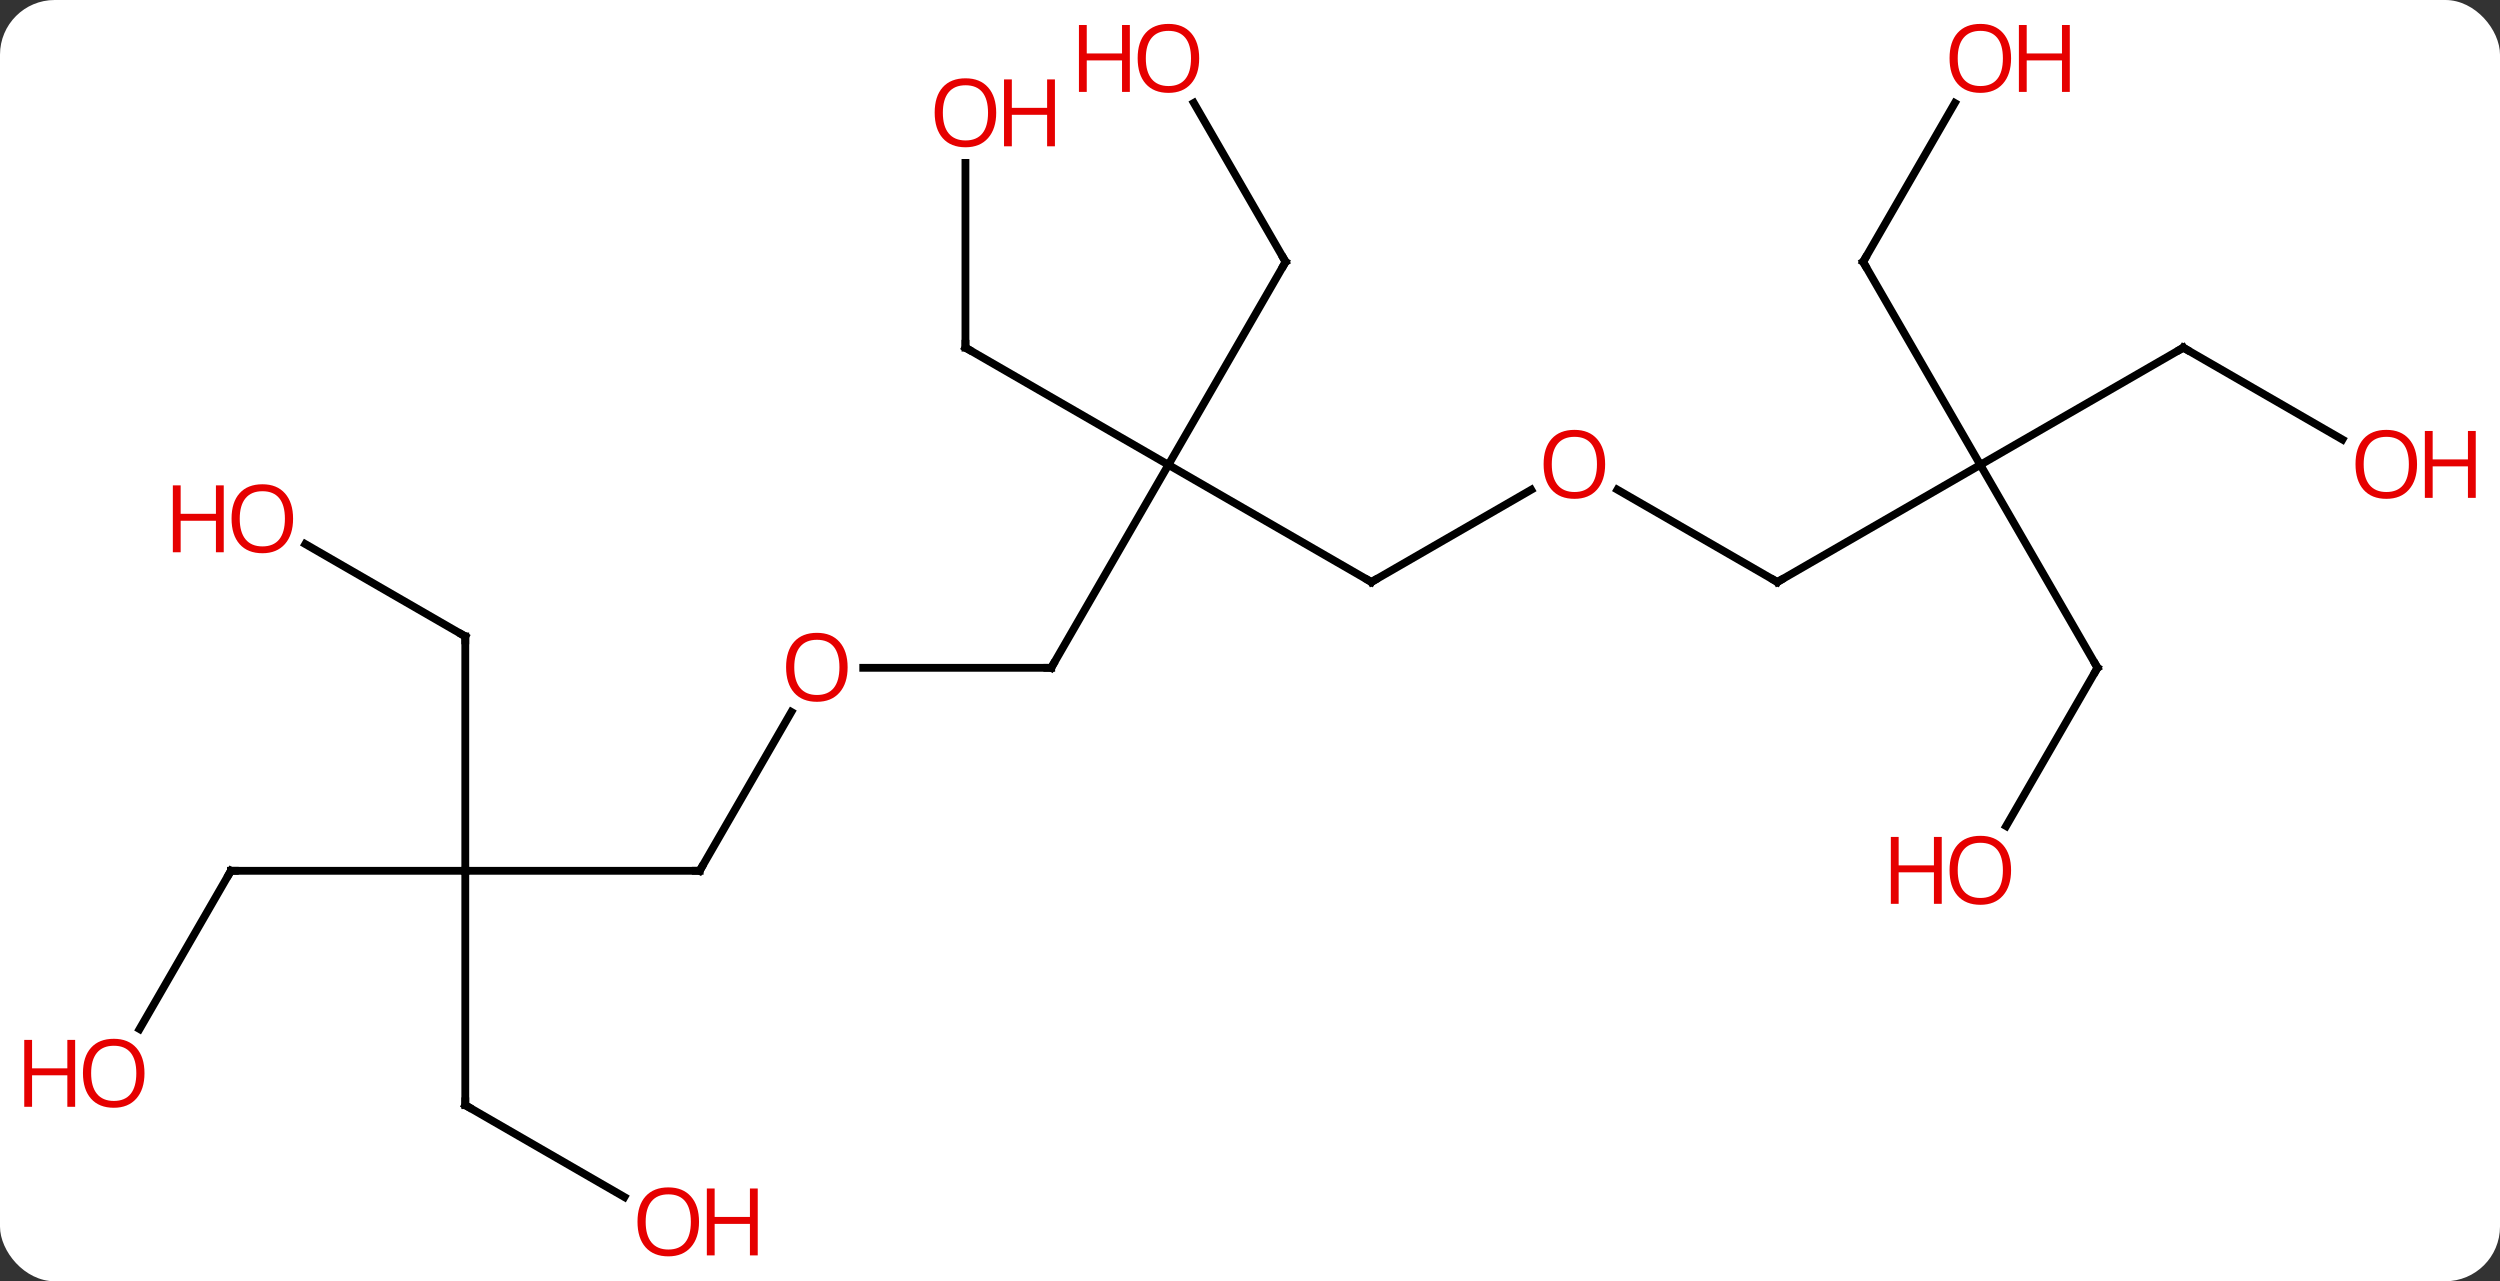 <svg width="320" viewBox="0 0 320 164" style="fill-opacity:1; color-rendering:auto; color-interpolation:auto; text-rendering:auto; stroke:black; stroke-linecap:square; stroke-miterlimit:10; shape-rendering:auto; stroke-opacity:1; fill:black; stroke-dasharray:none; font-weight:normal; stroke-width:1; font-family:'Open Sans'; font-style:normal; stroke-linejoin:miter; font-size:12; stroke-dashoffset:0; image-rendering:auto;" height="164" class="cas-substance-image" xmlns:xlink="http://www.w3.org/1999/xlink" xmlns="http://www.w3.org/2000/svg"><rect x="0" y="0" width="320" height="164" fill="#333333" stroke="none"/><svg class="cas-substance-single-component"><rect y="0" x="0" width="320" stroke="none" ry="7" rx="7" height="164" fill="white" class="cas-substance-group"/><svg y="0" x="0" width="320" viewBox="0 0 320 164" style="fill:black;" height="164" class="cas-substance-single-component-image"><svg><g><g transform="translate(160,82)" style="text-rendering:geometricPrecision; color-rendering:optimizeQuality; color-interpolation:linearRGB; stroke-linecap:butt; image-rendering:optimizeQuality;"><line y2="-7.5" y1="-22.5" x2="15.537" x1="-10.443" style="fill:none;"/><line y2="3.48" y1="-22.5" x2="-25.443" x1="-10.443" style="fill:none;"/><line y2="-37.5" y1="-22.5" x2="-36.423" x1="-10.443" style="fill:none;"/><line y2="-48.48" y1="-22.5" x2="4.557" x1="-10.443" style="fill:none;"/><line y2="-19.311" y1="-7.5" x2="35.997" x1="15.537" style="fill:none;"/><line y2="3.48" y1="3.48" x2="-49.505" x1="-25.443" style="fill:none;"/><line y2="-61.148" y1="-37.5" x2="-36.423" x1="-36.423" style="fill:none;"/><line y2="-68.827" y1="-48.48" x2="-7.189" x1="4.557" style="fill:none;"/><line y2="-7.5" y1="-19.321" x2="67.5" x1="47.025" style="fill:none;"/><line y2="29.463" y1="9.128" x2="-70.443" x1="-58.704" style="fill:none;"/><line y2="-22.5" y1="-7.5" x2="93.48" x1="67.5" style="fill:none;"/><line y2="29.463" y1="29.463" x2="-100.443" x1="-70.443" style="fill:none;"/><line y2="3.48" y1="-22.5" x2="108.48" x1="93.48" style="fill:none;"/><line y2="-48.48" y1="-22.5" x2="78.48" x1="93.48" style="fill:none;"/><line y2="-37.5" y1="-22.5" x2="119.463" x1="93.48" style="fill:none;"/><line y2="-0.537" y1="29.463" x2="-100.443" x1="-100.443" style="fill:none;"/><line y2="29.463" y1="29.463" x2="-130.443" x1="-100.443" style="fill:none;"/><line y2="59.463" y1="29.463" x2="-100.443" x1="-100.443" style="fill:none;"/><line y2="23.741" y1="3.48" x2="96.783" x1="108.48" style="fill:none;"/><line y2="-68.815" y1="-48.48" x2="90.219" x1="78.48" style="fill:none;"/><line y2="-25.741" y1="-37.5" x2="139.829" x1="119.463" style="fill:none;"/><line y2="-12.358" y1="-0.537" x2="-120.918" x1="-100.443" style="fill:none;"/><line y2="49.721" y1="29.463" x2="-142.139" x1="-130.443" style="fill:none;"/><line y2="71.222" y1="59.463" x2="-80.077" x1="-100.443" style="fill:none;"/><path style="fill:none; stroke-miterlimit:5;" d="M15.104 -7.75 L15.537 -7.5 L15.97 -7.75"/><path style="fill:none; stroke-miterlimit:5;" d="M-25.193 3.047 L-25.443 3.48 L-25.943 3.48"/><path style="fill:none; stroke-miterlimit:5;" d="M-35.99 -37.25 L-36.423 -37.5 L-36.423 -38"/><path style="fill:none; stroke-miterlimit:5;" d="M4.307 -48.047 L4.557 -48.48 L4.307 -48.913"/></g><g transform="translate(160,82)" style="stroke-linecap:butt; fill:rgb(230,0,0); text-rendering:geometricPrecision; color-rendering:optimizeQuality; image-rendering:optimizeQuality; font-family:'Open Sans'; stroke:rgb(230,0,0); color-interpolation:linearRGB; stroke-miterlimit:5;"><path style="stroke:none;" d="M45.458 -22.57 Q45.458 -20.508 44.418 -19.328 Q43.379 -18.148 41.536 -18.148 Q39.645 -18.148 38.614 -19.312 Q37.583 -20.477 37.583 -22.586 Q37.583 -24.68 38.614 -25.828 Q39.645 -26.977 41.536 -26.977 Q43.395 -26.977 44.426 -25.805 Q45.458 -24.633 45.458 -22.57 ZM38.629 -22.57 Q38.629 -20.836 39.372 -19.93 Q40.114 -19.023 41.536 -19.023 Q42.958 -19.023 43.684 -19.922 Q44.411 -20.82 44.411 -22.57 Q44.411 -24.305 43.684 -25.195 Q42.958 -26.086 41.536 -26.086 Q40.114 -26.086 39.372 -25.188 Q38.629 -24.289 38.629 -22.57 Z"/><path style="stroke:none;" d="M-51.505 3.41 Q-51.505 5.472 -52.545 6.652 Q-53.584 7.832 -55.427 7.832 Q-57.318 7.832 -58.349 6.668 Q-59.38 5.503 -59.38 3.394 Q-59.38 1.3 -58.349 0.152 Q-57.318 -0.997 -55.427 -0.997 Q-53.568 -0.997 -52.537 0.175 Q-51.505 1.347 -51.505 3.41 ZM-58.334 3.41 Q-58.334 5.144 -57.591 6.05 Q-56.849 6.957 -55.427 6.957 Q-54.005 6.957 -53.279 6.058 Q-52.552 5.16 -52.552 3.41 Q-52.552 1.675 -53.279 0.785 Q-54.005 -0.106 -55.427 -0.106 Q-56.849 -0.106 -57.591 0.792 Q-58.334 1.691 -58.334 3.41 Z"/><path style="stroke:none;" d="M-32.486 -67.57 Q-32.486 -65.508 -33.525 -64.328 Q-34.564 -63.148 -36.407 -63.148 Q-38.298 -63.148 -39.329 -64.312 Q-40.361 -65.477 -40.361 -67.586 Q-40.361 -69.68 -39.329 -70.828 Q-38.298 -71.977 -36.407 -71.977 Q-34.548 -71.977 -33.517 -70.805 Q-32.486 -69.633 -32.486 -67.57 ZM-39.314 -67.57 Q-39.314 -65.836 -38.571 -64.93 Q-37.829 -64.023 -36.407 -64.023 Q-34.986 -64.023 -34.259 -64.922 Q-33.532 -65.82 -33.532 -67.57 Q-33.532 -69.305 -34.259 -70.195 Q-34.986 -71.086 -36.407 -71.086 Q-37.829 -71.086 -38.571 -70.188 Q-39.314 -69.289 -39.314 -67.57 Z"/><path style="stroke:none;" d="M-24.97 -63.273 L-25.97 -63.273 L-25.97 -67.305 L-30.485 -67.305 L-30.485 -63.273 L-31.485 -63.273 L-31.485 -71.836 L-30.485 -71.836 L-30.485 -68.195 L-25.97 -68.195 L-25.97 -71.836 L-24.97 -71.836 L-24.97 -63.273 Z"/><path style="stroke:none;" d="M-6.505 -74.533 Q-6.505 -72.471 -7.545 -71.291 Q-8.584 -70.111 -10.427 -70.111 Q-12.318 -70.111 -13.349 -71.275 Q-14.38 -72.44 -14.38 -74.549 Q-14.38 -76.643 -13.349 -77.791 Q-12.318 -78.94 -10.427 -78.94 Q-8.568 -78.94 -7.537 -77.768 Q-6.505 -76.596 -6.505 -74.533 ZM-13.334 -74.533 Q-13.334 -72.799 -12.591 -71.893 Q-11.849 -70.986 -10.427 -70.986 Q-9.005 -70.986 -8.279 -71.885 Q-7.552 -72.783 -7.552 -74.533 Q-7.552 -76.268 -8.279 -77.158 Q-9.005 -78.049 -10.427 -78.049 Q-11.849 -78.049 -12.591 -77.15 Q-13.334 -76.252 -13.334 -74.533 Z"/><path style="stroke:none;" d="M-15.38 -70.236 L-16.381 -70.236 L-16.381 -74.268 L-20.896 -74.268 L-20.896 -70.236 L-21.896 -70.236 L-21.896 -78.799 L-20.896 -78.799 L-20.896 -75.158 L-16.381 -75.158 L-16.381 -78.799 L-15.38 -78.799 L-15.38 -70.236 Z"/><path style="fill:none; stroke:black;" d="M67.067 -7.75 L67.5 -7.5 L67.933 -7.75"/><path style="fill:none; stroke:black;" d="M-70.193 29.03 L-70.443 29.463 L-70.943 29.463"/><path style="fill:none; stroke:black;" d="M108.23 3.047 L108.48 3.48 L108.23 3.913"/><path style="fill:none; stroke:black;" d="M78.73 -48.047 L78.48 -48.48 L78.73 -48.913"/><path style="fill:none; stroke:black;" d="M119.03 -37.25 L119.463 -37.5 L119.896 -37.25"/><path style="fill:none; stroke:black;" d="M-100.443 -0.037 L-100.443 -0.537 L-100.876 -0.787"/><path style="fill:none; stroke:black;" d="M-129.943 29.463 L-130.443 29.463 L-130.693 29.896"/><path style="fill:none; stroke:black;" d="M-100.443 58.963 L-100.443 59.463 L-100.01 59.713"/><path style="stroke:none;" d="M97.418 29.393 Q97.418 31.455 96.378 32.635 Q95.339 33.815 93.496 33.815 Q91.605 33.815 90.574 32.651 Q89.543 31.486 89.543 29.377 Q89.543 27.283 90.574 26.135 Q91.605 24.986 93.496 24.986 Q95.355 24.986 96.386 26.158 Q97.418 27.33 97.418 29.393 ZM90.589 29.393 Q90.589 31.127 91.332 32.033 Q92.074 32.94 93.496 32.94 Q94.918 32.94 95.644 32.041 Q96.371 31.143 96.371 29.393 Q96.371 27.658 95.644 26.768 Q94.918 25.877 93.496 25.877 Q92.074 25.877 91.332 26.776 Q90.589 27.674 90.589 29.393 Z"/><path style="stroke:none;" d="M88.543 33.69 L87.543 33.69 L87.543 29.658 L83.027 29.658 L83.027 33.69 L82.027 33.69 L82.027 25.127 L83.027 25.127 L83.027 28.768 L87.543 28.768 L87.543 25.127 L88.543 25.127 L88.543 33.69 Z"/><path style="stroke:none;" d="M97.418 -74.533 Q97.418 -72.471 96.378 -71.291 Q95.339 -70.111 93.496 -70.111 Q91.605 -70.111 90.574 -71.275 Q89.543 -72.44 89.543 -74.549 Q89.543 -76.643 90.574 -77.791 Q91.605 -78.94 93.496 -78.94 Q95.355 -78.94 96.386 -77.768 Q97.418 -76.596 97.418 -74.533 ZM90.589 -74.533 Q90.589 -72.799 91.332 -71.893 Q92.074 -70.986 93.496 -70.986 Q94.918 -70.986 95.644 -71.885 Q96.371 -72.783 96.371 -74.533 Q96.371 -76.268 95.644 -77.158 Q94.918 -78.049 93.496 -78.049 Q92.074 -78.049 91.332 -77.15 Q90.589 -76.252 90.589 -74.533 Z"/><path style="stroke:none;" d="M104.933 -70.236 L103.933 -70.236 L103.933 -74.268 L99.418 -74.268 L99.418 -70.236 L98.418 -70.236 L98.418 -78.799 L99.418 -78.799 L99.418 -75.158 L103.933 -75.158 L103.933 -78.799 L104.933 -78.799 L104.933 -70.236 Z"/><path style="stroke:none;" d="M149.381 -22.57 Q149.381 -20.508 148.341 -19.328 Q147.302 -18.148 145.459 -18.148 Q143.568 -18.148 142.537 -19.312 Q141.506 -20.477 141.506 -22.586 Q141.506 -24.68 142.537 -25.828 Q143.568 -26.977 145.459 -26.977 Q147.318 -26.977 148.349 -25.805 Q149.381 -24.633 149.381 -22.57 ZM142.552 -22.57 Q142.552 -20.836 143.295 -19.93 Q144.037 -19.023 145.459 -19.023 Q146.881 -19.023 147.607 -19.922 Q148.334 -20.82 148.334 -22.57 Q148.334 -24.305 147.607 -25.195 Q146.881 -26.086 145.459 -26.086 Q144.037 -26.086 143.295 -25.188 Q142.552 -24.289 142.552 -22.57 Z"/><path style="stroke:none;" d="M156.896 -18.273 L155.896 -18.273 L155.896 -22.305 L151.381 -22.305 L151.381 -18.273 L150.381 -18.273 L150.381 -26.836 L151.381 -26.836 L151.381 -23.195 L155.896 -23.195 L155.896 -26.836 L156.896 -26.836 L156.896 -18.273 Z"/><path style="stroke:none;" d="M-122.486 -15.607 Q-122.486 -13.545 -123.525 -12.365 Q-124.564 -11.185 -126.407 -11.185 Q-128.298 -11.185 -129.329 -12.35 Q-130.361 -13.514 -130.361 -15.623 Q-130.361 -17.717 -129.329 -18.865 Q-128.298 -20.014 -126.407 -20.014 Q-124.548 -20.014 -123.517 -18.842 Q-122.486 -17.67 -122.486 -15.607 ZM-129.314 -15.607 Q-129.314 -13.873 -128.571 -12.967 Q-127.829 -12.06 -126.407 -12.06 Q-124.986 -12.06 -124.259 -12.959 Q-123.532 -13.857 -123.532 -15.607 Q-123.532 -17.342 -124.259 -18.232 Q-124.986 -19.123 -126.407 -19.123 Q-127.829 -19.123 -128.571 -18.224 Q-129.314 -17.326 -129.314 -15.607 Z"/><path style="stroke:none;" d="M-131.361 -11.31 L-132.361 -11.31 L-132.361 -15.342 L-136.876 -15.342 L-136.876 -11.31 L-137.876 -11.31 L-137.876 -19.873 L-136.876 -19.873 L-136.876 -16.232 L-132.361 -16.232 L-132.361 -19.873 L-131.361 -19.873 L-131.361 -11.31 Z"/><path style="stroke:none;" d="M-141.506 55.373 Q-141.506 57.435 -142.545 58.615 Q-143.584 59.795 -145.427 59.795 Q-147.318 59.795 -148.349 58.63 Q-149.381 57.466 -149.381 55.357 Q-149.381 53.263 -148.349 52.115 Q-147.318 50.966 -145.427 50.966 Q-143.568 50.966 -142.537 52.138 Q-141.506 53.31 -141.506 55.373 ZM-148.334 55.373 Q-148.334 57.107 -147.591 58.013 Q-146.849 58.92 -145.427 58.92 Q-144.006 58.92 -143.279 58.021 Q-142.552 57.123 -142.552 55.373 Q-142.552 53.638 -143.279 52.748 Q-144.006 51.857 -145.427 51.857 Q-146.849 51.857 -147.591 52.755 Q-148.334 53.654 -148.334 55.373 Z"/><path style="stroke:none;" d="M-150.381 59.67 L-151.381 59.67 L-151.381 55.638 L-155.896 55.638 L-155.896 59.67 L-156.896 59.67 L-156.896 51.107 L-155.896 51.107 L-155.896 54.748 L-151.381 54.748 L-151.381 51.107 L-150.381 51.107 L-150.381 59.67 Z"/><path style="stroke:none;" d="M-70.525 74.393 Q-70.525 76.455 -71.565 77.635 Q-72.604 78.815 -74.447 78.815 Q-76.338 78.815 -77.369 77.65 Q-78.4 76.486 -78.4 74.377 Q-78.4 72.283 -77.369 71.135 Q-76.338 69.986 -74.447 69.986 Q-72.588 69.986 -71.557 71.158 Q-70.525 72.33 -70.525 74.393 ZM-77.354 74.393 Q-77.354 76.127 -76.611 77.033 Q-75.869 77.94 -74.447 77.94 Q-73.025 77.94 -72.299 77.041 Q-71.572 76.143 -71.572 74.393 Q-71.572 72.658 -72.299 71.768 Q-73.025 70.877 -74.447 70.877 Q-75.869 70.877 -76.611 71.775 Q-77.354 72.674 -77.354 74.393 Z"/><path style="stroke:none;" d="M-63.01 78.69 L-64.01 78.69 L-64.01 74.658 L-68.525 74.658 L-68.525 78.69 L-69.525 78.69 L-69.525 70.127 L-68.525 70.127 L-68.525 73.768 L-64.01 73.768 L-64.01 70.127 L-63.01 70.127 L-63.01 78.69 Z"/></g></g></svg></svg></svg></svg>